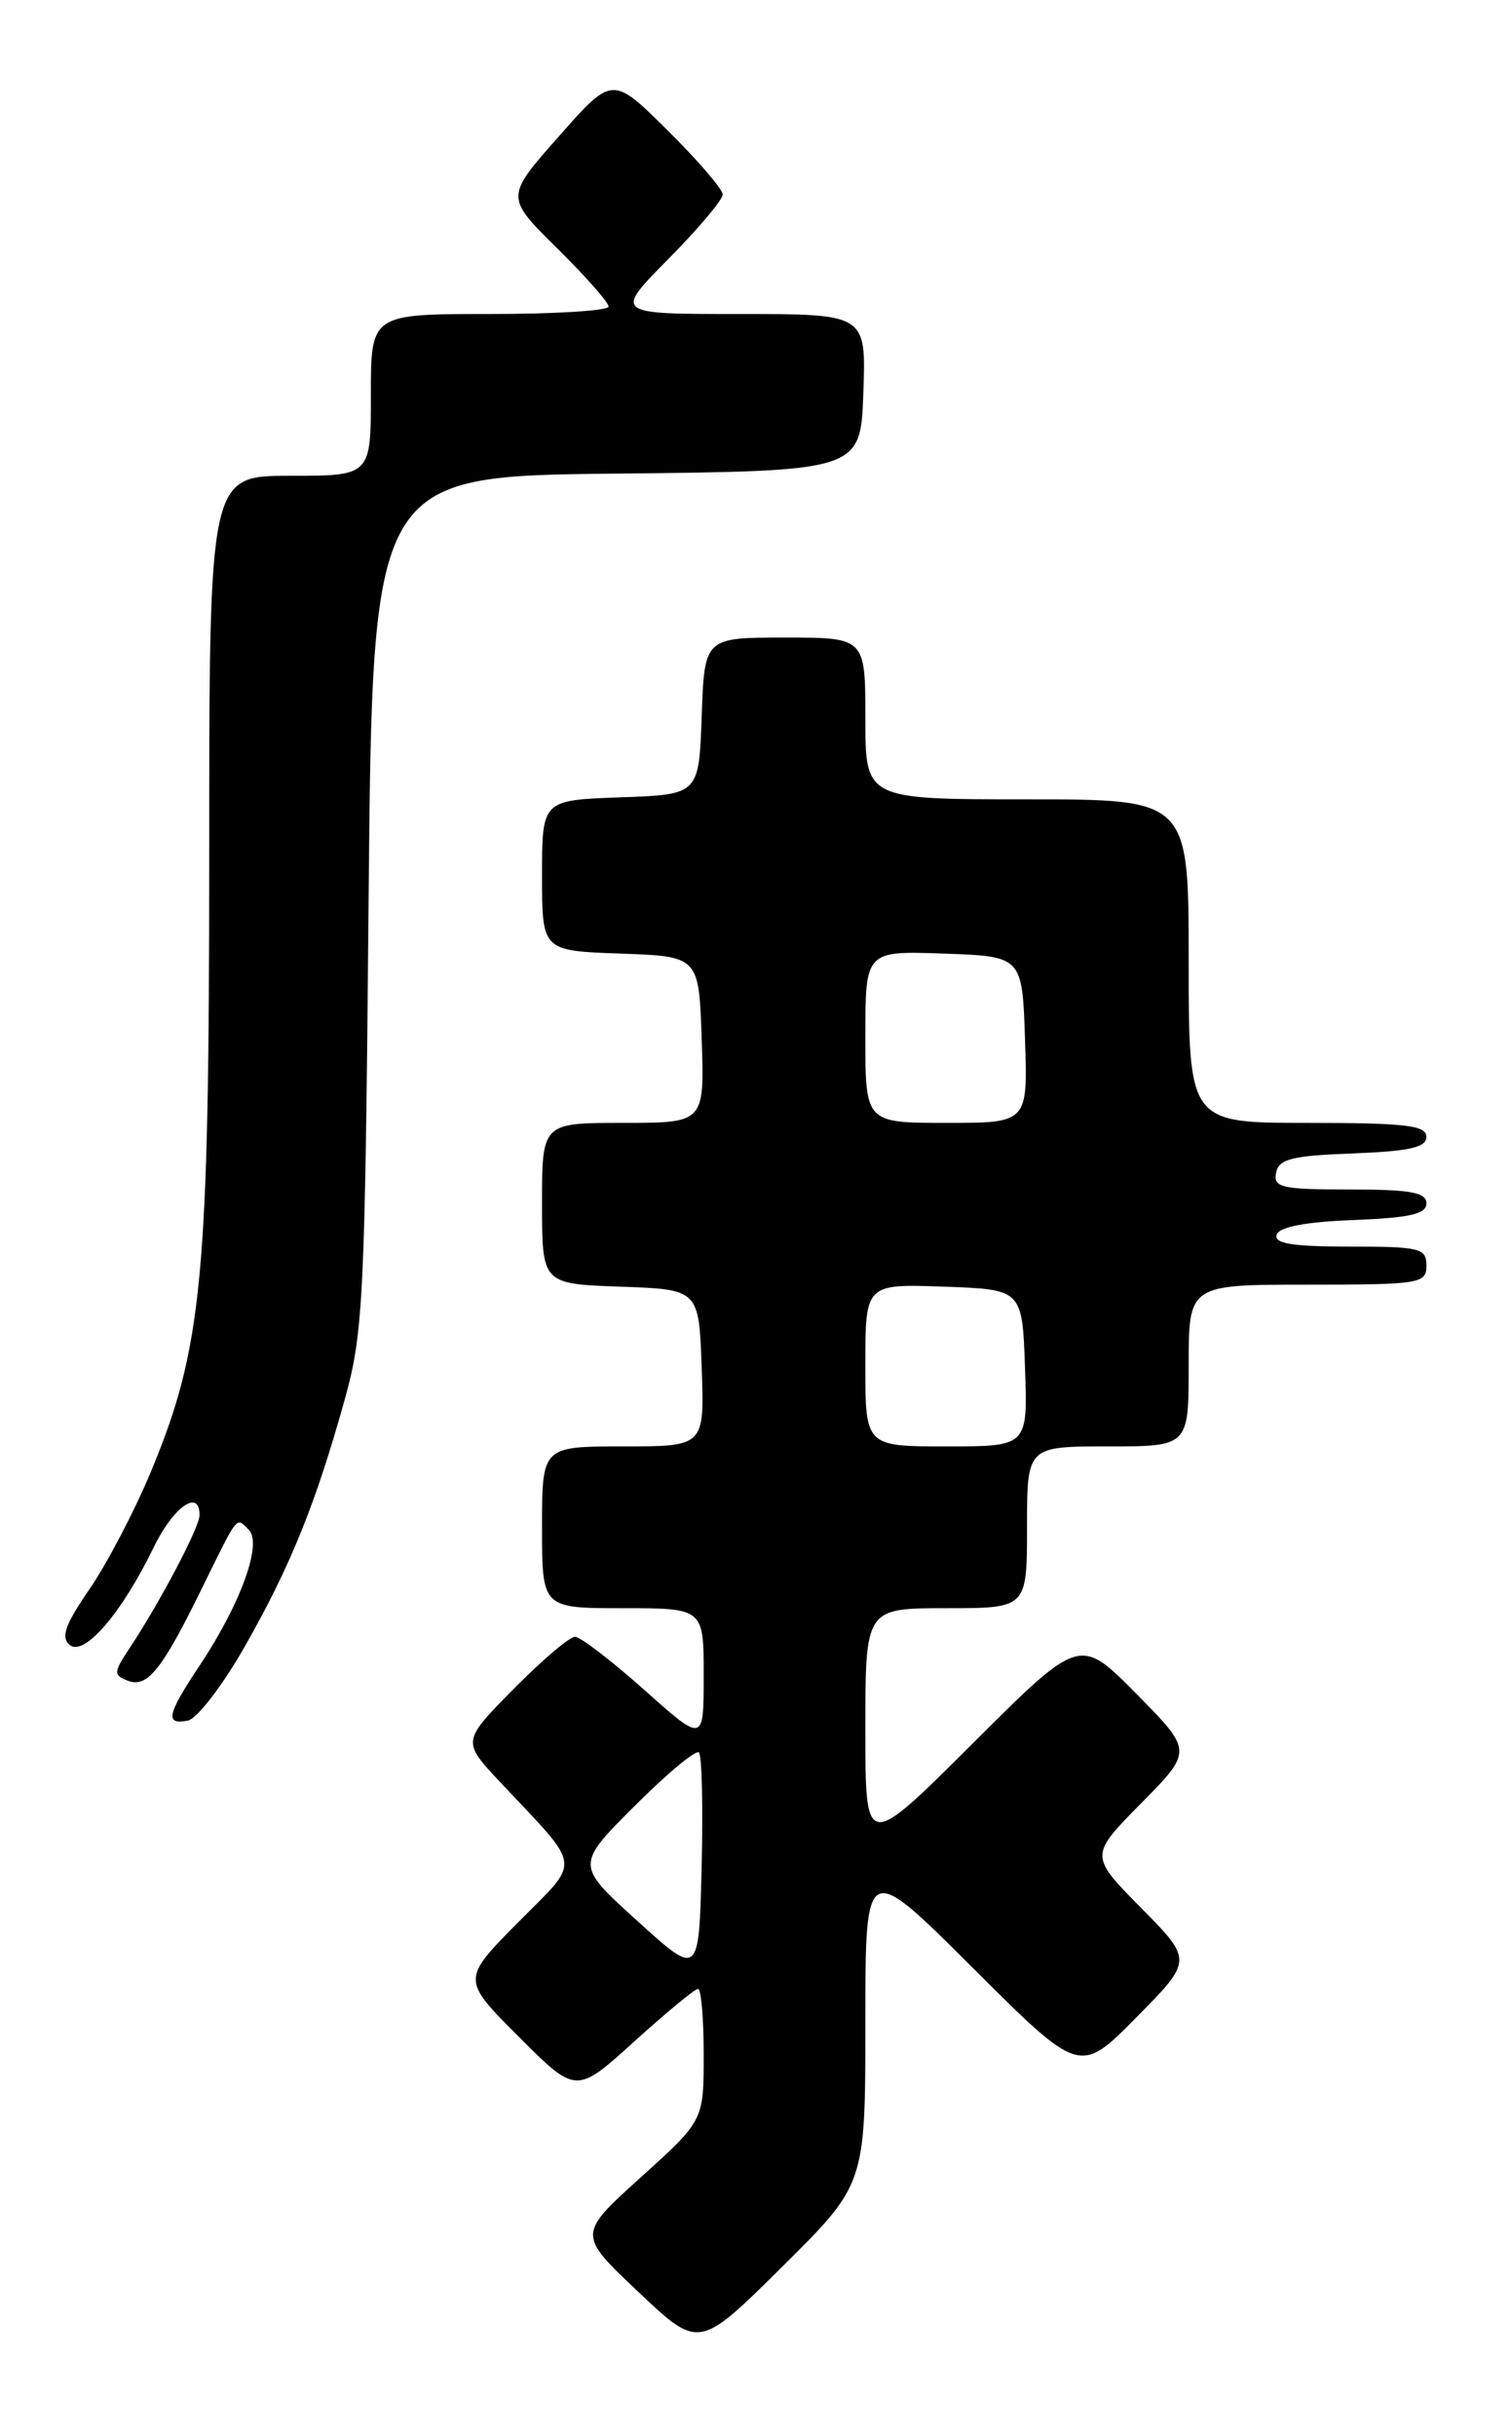 <?xml version="1.0" encoding="UTF-8" standalone="no"?>
<!DOCTYPE svg PUBLIC "-//W3C//DTD SVG 1.1//EN" "http://www.w3.org/Graphics/SVG/1.1/DTD/svg11.dtd" >
<svg xmlns="http://www.w3.org/2000/svg" xmlns:xlink="http://www.w3.org/1999/xlink" version="1.1" viewBox="0 0 159 256">
 <g >
 <path fill="currentColor"
d=" M 91.00 212.54 C 91.00 195.53 91.00 195.53 102.27 206.77 C 113.55 218.02 113.55 218.02 119.49 212.01 C 125.43 206.00 125.43 206.00 120.00 200.50 C 114.57 195.00 114.57 195.00 120.00 189.50 C 125.43 184.00 125.43 184.00 119.49 177.99 C 113.55 171.98 113.55 171.98 102.27 183.23 C 91.00 194.47 91.00 194.47 91.00 181.73 C 91.00 169.00 91.00 169.00 99.50 169.00 C 108.00 169.00 108.00 169.00 108.00 160.50 C 108.00 152.00 108.00 152.00 116.50 152.00 C 125.00 152.00 125.00 152.00 125.00 143.50 C 125.00 135.00 125.00 135.00 137.50 135.00 C 149.33 135.00 150.00 134.89 150.00 133.00 C 150.00 131.16 149.33 131.00 141.92 131.00 C 135.90 131.00 133.94 130.68 134.25 129.75 C 134.52 128.93 137.30 128.40 142.33 128.21 C 148.25 127.98 150.00 127.58 150.00 126.46 C 150.00 125.30 148.33 125.00 141.93 125.00 C 134.78 125.00 133.89 124.80 134.19 123.25 C 134.47 121.79 135.82 121.45 142.26 121.21 C 148.24 120.98 150.00 120.58 150.00 119.46 C 150.00 118.26 147.78 118.00 137.50 118.00 C 125.00 118.00 125.00 118.00 125.00 101.00 C 125.00 84.00 125.00 84.00 108.00 84.00 C 91.00 84.00 91.00 84.00 91.00 75.50 C 91.00 67.00 91.00 67.00 82.54 67.00 C 74.08 67.00 74.08 67.00 73.79 75.25 C 73.50 83.50 73.50 83.50 65.25 83.79 C 57.00 84.08 57.00 84.08 57.00 92.00 C 57.00 99.92 57.00 99.92 65.25 100.21 C 73.50 100.50 73.50 100.50 73.79 109.25 C 74.08 118.00 74.08 118.00 65.54 118.00 C 57.00 118.00 57.00 118.00 57.00 126.46 C 57.00 134.92 57.00 134.92 65.25 135.21 C 73.50 135.50 73.50 135.50 73.79 143.75 C 74.08 152.00 74.08 152.00 65.54 152.00 C 57.00 152.00 57.00 152.00 57.00 160.50 C 57.00 169.00 57.00 169.00 65.50 169.00 C 74.00 169.00 74.00 169.00 74.00 176.08 C 74.00 183.16 74.00 183.16 67.75 177.58 C 64.31 174.52 61.03 172.01 60.47 172.00 C 59.90 172.00 56.99 174.47 54.00 177.50 C 48.58 182.99 48.58 182.99 52.57 187.25 C 61.34 196.58 61.17 195.26 54.46 202.04 C 48.54 208.02 48.54 208.02 54.56 214.04 C 60.59 220.07 60.59 220.07 66.70 214.53 C 70.06 211.49 73.08 209.00 73.41 209.00 C 73.73 209.00 74.00 212.11 74.00 215.92 C 74.00 222.84 74.00 222.84 67.37 228.82 C 60.74 234.81 60.74 234.81 67.12 240.84 C 73.50 246.88 73.50 246.88 82.25 238.21 C 91.00 229.54 91.00 229.54 91.00 212.54 Z  M 25.76 172.99 C 30.55 164.58 33.21 158.00 36.27 147.00 C 38.21 140.03 38.39 136.34 38.76 94.77 C 39.16 50.03 39.16 50.03 64.83 49.77 C 90.50 49.50 90.50 49.50 90.79 41.25 C 91.08 33.00 91.08 33.00 77.82 33.00 C 64.56 33.00 64.56 33.00 70.28 27.22 C 73.43 24.04 76.00 20.99 76.00 20.44 C 76.00 19.89 73.39 16.85 70.20 13.70 C 64.40 7.95 64.40 7.95 58.77 14.33 C 53.13 20.70 53.13 20.70 58.57 26.07 C 61.56 29.02 64.00 31.78 64.00 32.22 C 64.00 32.65 58.38 33.00 51.50 33.00 C 39.00 33.00 39.00 33.00 39.00 41.50 C 39.00 50.00 39.00 50.00 30.50 50.00 C 22.00 50.00 22.00 50.00 22.00 89.87 C 22.00 134.28 21.31 141.60 15.85 154.70 C 14.15 158.78 11.26 164.30 9.43 166.97 C 6.84 170.73 6.37 172.06 7.33 172.86 C 8.85 174.12 12.80 169.53 16.17 162.59 C 18.24 158.32 21.02 156.39 20.98 159.25 C 20.96 160.53 16.84 168.35 13.60 173.24 C 11.93 175.76 11.92 176.03 13.44 176.62 C 15.49 177.40 17.00 175.53 21.19 167.00 C 25.12 159.01 24.80 159.40 26.17 160.77 C 27.61 162.21 25.30 168.55 21.01 175.00 C 17.55 180.19 17.32 181.28 19.75 180.81 C 20.71 180.63 23.42 177.11 25.76 172.99 Z  M 67.02 201.86 C 60.53 195.99 60.53 195.99 66.73 189.79 C 70.14 186.38 73.18 183.85 73.50 184.16 C 73.81 184.48 73.94 189.91 73.78 196.24 C 73.50 207.74 73.50 207.74 67.02 201.86 Z  M 91.00 143.46 C 91.00 134.92 91.00 134.92 99.25 135.21 C 107.50 135.50 107.50 135.50 107.79 143.75 C 108.08 152.00 108.08 152.00 99.54 152.00 C 91.00 152.00 91.00 152.00 91.00 143.46 Z  M 91.00 108.96 C 91.00 99.92 91.00 99.92 99.25 100.21 C 107.50 100.50 107.50 100.50 107.79 109.25 C 108.08 118.00 108.08 118.00 99.54 118.00 C 91.00 118.00 91.00 118.00 91.00 108.96 Z "/>
</g>
</svg>